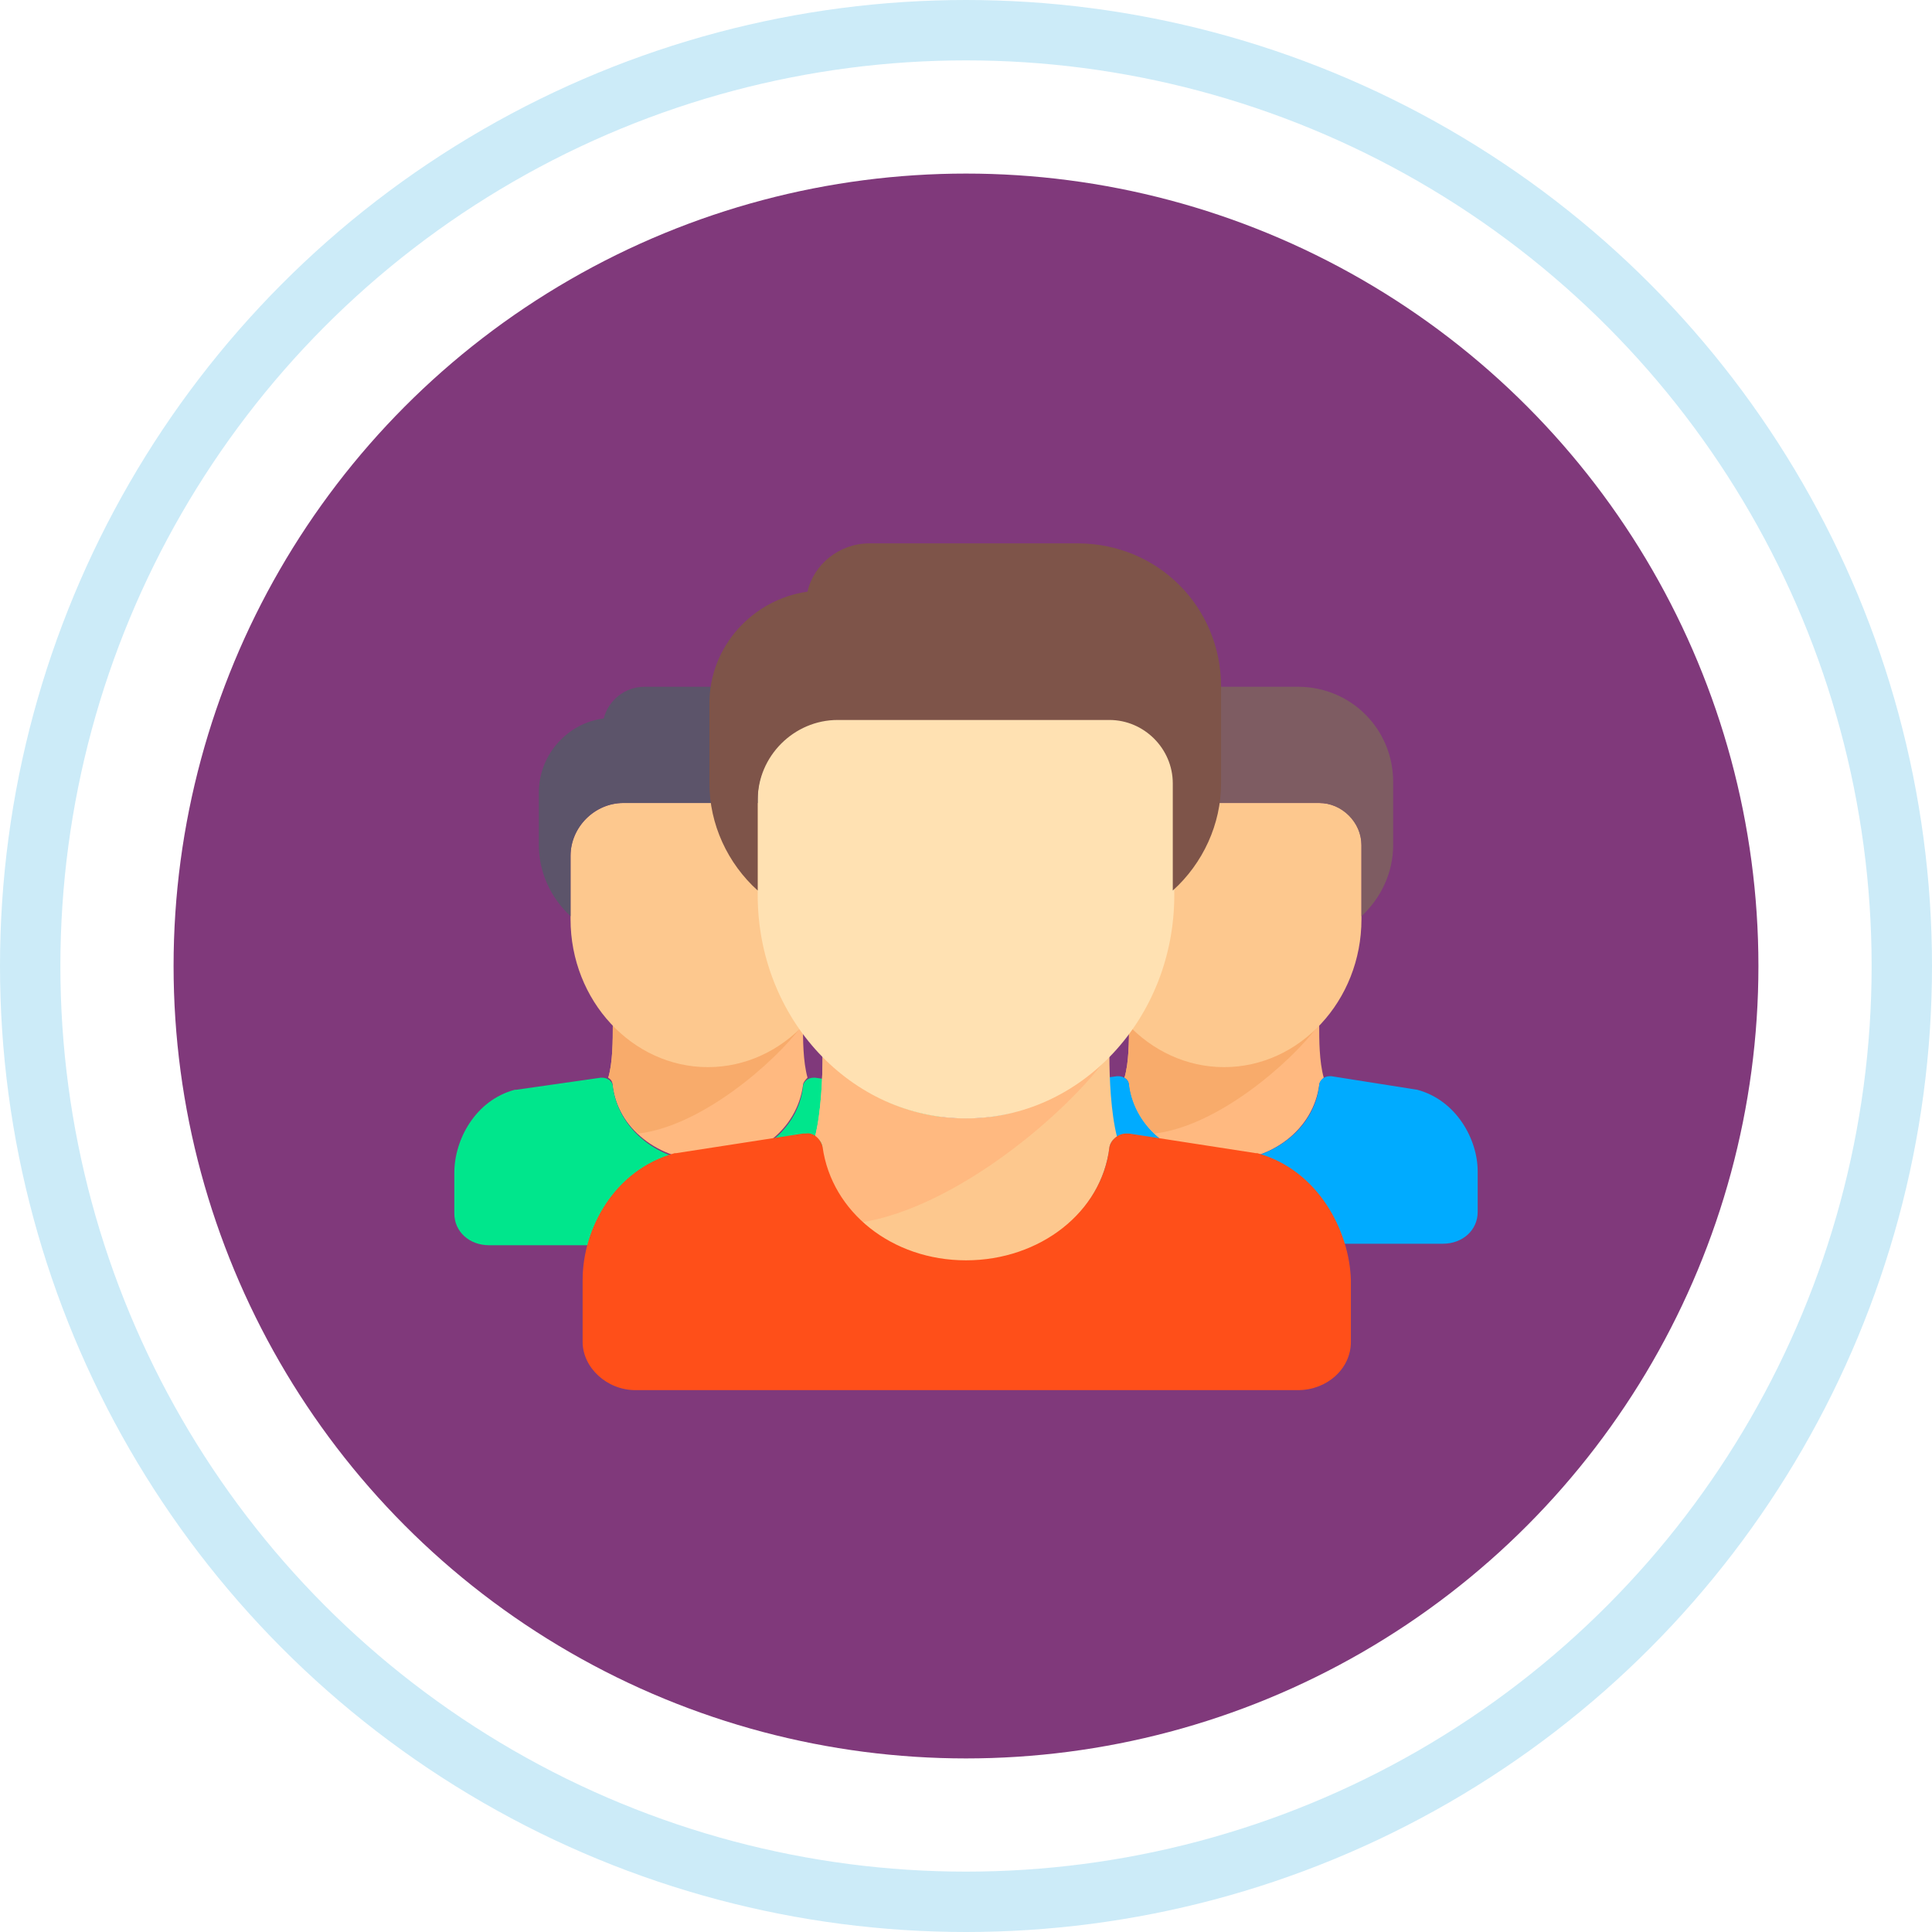 <?xml version="1.0" encoding="utf-8"?>
<!-- Generator: Adobe Illustrator 19.0.0, SVG Export Plug-In . SVG Version: 6.00 Build 0)  -->
<svg version="1.1" xmlns="http://www.w3.org/2000/svg" xmlns:xlink="http://www.w3.org/1999/xlink" x="0px" y="0px"
	 viewBox="0 0 128 128" style="enable-background:new 0 0 128 128;" xml:space="preserve">
<style type="text/css">
	.st0{fill:none;stroke:#CCEBF8;stroke-width:4;stroke-miterlimit:10;}
	.st1{fill:#80397B;}
	.st2{fill:#FFB980;}
	.st3{fill:#F8AB6B;}
	.st4{fill:#00E68C;}
	.st5{fill:#FDC88E;}
	.st6{fill:#5C546A;}
	.st7{fill:#00ABFF;}
	.st8{fill:#7E5C62;}
	.st9{fill:#FF4F19;}
	.st10{fill:#FFE1B2;}
	.st11{fill:#7E5449;}
</style>
<g id="Layer_1">
	<circle id="XMLID_1_" class="st0" cx="64" cy="64" r="62"/>
</g>
<g id="Layer_2">
	<circle id="XMLID_2_" class="st1" cx="64" cy="64" r="52.5"/>
</g>
<g id="Layer_3">
	<g id="XMLID_34_">
		<path id="XMLID_77_" class="st2" d="M46.9,70.6c-2.4,0-4.7-1-6.3-2.7c0,1,0,2.5-0.3,3.5c0.2,0.1,0.3,0.3,0.3,0.5
			c0.3,2.8,3,5,6.3,5s5.9-2.1,6.3-5c0-0.2,0.2-0.4,0.3-0.5c-0.3-1.1-0.3-2.5-0.3-3.5C51.6,69.6,49.3,70.6,46.9,70.6L46.9,70.6z
			 M46.9,70.6"/>
		<path id="XMLID_74_" class="st3" d="M53.1,68c-1.6,1.6-3.8,2.6-6.2,2.6c-2.4,0-4.7-1-6.3-2.7c0,1,0,2.5-0.3,3.5
			c0.2,0.1,0.3,0.3,0.3,0.5c0.2,1.3,0.8,2.4,1.7,3.2C46.5,74.6,51.3,70.4,53.1,68L53.1,68z M53.1,68"/>
		<path id="XMLID_71_" class="st4" d="M59.7,72.2C59.6,72.2,59.6,72.2,59.7,72.2L54,71.4c0,0-0.1,0-0.1,0c-0.4,0-0.7,0.3-0.7,0.6
			c-0.3,2.8-3,5-6.3,5c-3.2,0-5.9-2.1-6.3-5c0-0.4-0.4-0.6-0.7-0.6c0,0-0.1,0-0.1,0l-5.6,0.8c0,0-0.1,0-0.1,0c-2.6,0.7-4,3.3-4,5.5
			v2.7c0,1.2,1,2.1,2.3,2.1h29c1.3,0,2.3-0.9,2.3-2.1v-2.7C63.7,75.5,62.3,72.9,59.7,72.2L59.7,72.2z M59.7,72.2"/>
		<path id="XMLID_68_" class="st5" d="M53.2,53.2H41.3c-1.9,0-3.5,1.6-3.5,3.5v4.2c0,5.4,4.1,9.8,9.1,9.8s9.1-4.4,9.1-9.8V56
			C56,54.4,54.7,53.2,53.2,53.2L53.2,53.2z M53.2,53.2"/>
		<path id="XMLID_65_" class="st6" d="M51.8,45.5h-9.1c-1.3,0-2.4,0.9-2.7,2.1c-2.4,0.3-4.3,2.4-4.3,4.9V56c0,1.8,0.8,3.5,2.1,4.7
			v-4c0-1.9,1.6-3.5,3.5-3.5h11.9c1.5,0,2.8,1.3,2.8,2.8v4.7c1.3-1.2,2.1-2.9,2.1-4.7v-4.2C58.1,48.3,55.3,45.5,51.8,45.5L51.8,45.5
			z M51.8,45.5"/>
		<path id="XMLID_62_" class="st2" d="M81.1,70.6c-2.4,0-4.7-1-6.3-2.7c0,1,0,2.5-0.3,3.5c0.2,0.1,0.3,0.3,0.3,0.5
			c0.3,2.8,3,5,6.3,5c3.2,0,5.9-2.1,6.3-5c0-0.2,0.2-0.4,0.3-0.5c-0.3-1.1-0.3-2.5-0.3-3.5C85.8,69.6,83.5,70.6,81.1,70.6L81.1,70.6
			z M81.1,70.6"/>
		<path id="XMLID_59_" class="st3" d="M87.3,68c-1.6,1.6-3.8,2.6-6.2,2.6c-2.4,0-4.7-1-6.3-2.7c0,1,0,2.5-0.3,3.5
			c0.2,0.1,0.3,0.3,0.3,0.5c0.2,1.3,0.8,2.4,1.7,3.2C80.7,74.6,85.5,70.4,87.3,68L87.3,68z M87.3,68"/>
		<path id="XMLID_56_" class="st7" d="M93.9,72.2C93.8,72.2,93.8,72.2,93.9,72.2l-5.7-0.9c0,0-0.1,0-0.1,0c-0.4,0-0.7,0.3-0.7,0.6
			c-0.3,2.8-3,5-6.3,5c-3.2,0-5.9-2.1-6.3-5c0-0.4-0.4-0.6-0.7-0.6c0,0-0.1,0-0.1,0l-5.6,0.8c0,0-0.1,0-0.1,0c-2.6,0.7-4,3.3-4,5.5
			v2.7c0,1.2,1,2.1,2.3,2.1h29c1.3,0,2.3-0.9,2.3-2.1v-2.7C97.9,75.5,96.5,72.9,93.9,72.2L93.9,72.2z M93.9,72.2"/>
		<path id="XMLID_53_" class="st5" d="M87.4,53.2H75.5c-1.9,0-3.5,1.6-3.5,3.5v4.2c0,5.4,4.1,9.8,9.1,9.8c5,0,9.1-4.4,9.1-9.8V56
			C90.2,54.4,88.9,53.2,87.4,53.2L87.4,53.2z M87.4,53.2"/>
		<path id="XMLID_50_" class="st8" d="M86,45.5h-9.1c-1.3,0-2.4,0.9-2.7,2.1c-2.4,0.3-4.3,2.4-4.3,4.9V56c0,1.8,0.8,3.5,2.1,4.7v-4
			c0-1.9,1.6-3.5,3.5-3.5h11.9c1.5,0,2.8,1.3,2.8,2.8v4.7c1.3-1.2,2.1-2.9,2.1-4.7v-4.2C92.3,48.3,89.5,45.5,86,45.5L86,45.5z
			 M86,45.5"/>
		<path id="XMLID_47_" class="st5" d="M64,74.1c-3.7,0-7.1-1.6-9.5-4.2c0,1.5-0.1,3.8-0.5,5.4c0.3,0.2,0.5,0.4,0.5,0.8
			c0.5,4.3,4.6,7.5,9.5,7.5c4.9,0,8.9-3.2,9.5-7.5c0-0.3,0.2-0.6,0.5-0.8c-0.4-1.6-0.5-3.8-0.5-5.4C71.1,72.5,67.7,74.1,64,74.1
			L64,74.1z M64,74.1"/>
		<path id="XMLID_44_" class="st2" d="M73.3,70.1c-2.5,2.4-5.7,4-9.3,4c-3.7,0-7.1-1.6-9.5-4.2c0,1.5-0.1,3.8-0.5,5.4
			c0.3,0.2,0.5,0.4,0.5,0.8c0.2,1.9,1.2,3.6,2.5,4.9C63.4,80,70.7,73.7,73.3,70.1L73.3,70.1z M73.3,70.1"/>
		<path id="XMLID_41_" class="st9" d="M83.3,76.4c0,0-0.1,0-0.1,0l-8.4-1.3c-0.1,0-0.2,0-0.2,0c-0.5,0-1,0.4-1.1,0.9
			c-0.5,4.3-4.6,7.5-9.5,7.5c-4.9,0-8.9-3.2-9.5-7.5c-0.1-0.5-0.6-1-1.1-0.9c-0.1,0-0.1,0-0.2,0l-8.4,1.3c0,0-0.1,0-0.1,0
			c-4,1.1-6.1,5-6.1,8.4v4.1c0,1.7,1.6,3.2,3.5,3.2h43.9c1.9,0,3.5-1.4,3.5-3.2v-4.1C89.4,81.5,87.3,77.5,83.3,76.4L83.3,76.4z
			 M83.3,76.4"/>
		<path id="XMLID_38_" class="st10" d="M73.5,47.6h-18c-2.9,0-5.3,2.4-5.3,5.3v6.4c0,8.2,6.2,14.8,13.8,14.8s13.8-6.6,13.8-14.8
			v-7.4C77.8,49.5,75.9,47.6,73.5,47.6L73.5,47.6z M73.5,47.6"/>
		<path id="XMLID_35_" class="st11" d="M71.4,36H57.6c-2,0-3.7,1.4-4.1,3.2c-3.6,0.5-6.5,3.6-6.5,7.4v5.3c0,2.7,1.2,5.3,3.2,7.1v-6
			c0-2.9,2.4-5.3,5.3-5.3h18c2.3,0,4.2,1.9,4.2,4.2v7.1c2-1.8,3.2-4.4,3.2-7.1v-6.4C80.9,40.2,76.7,36,71.4,36L71.4,36z M71.4,36"/>
	</g>
</g>
</svg>
